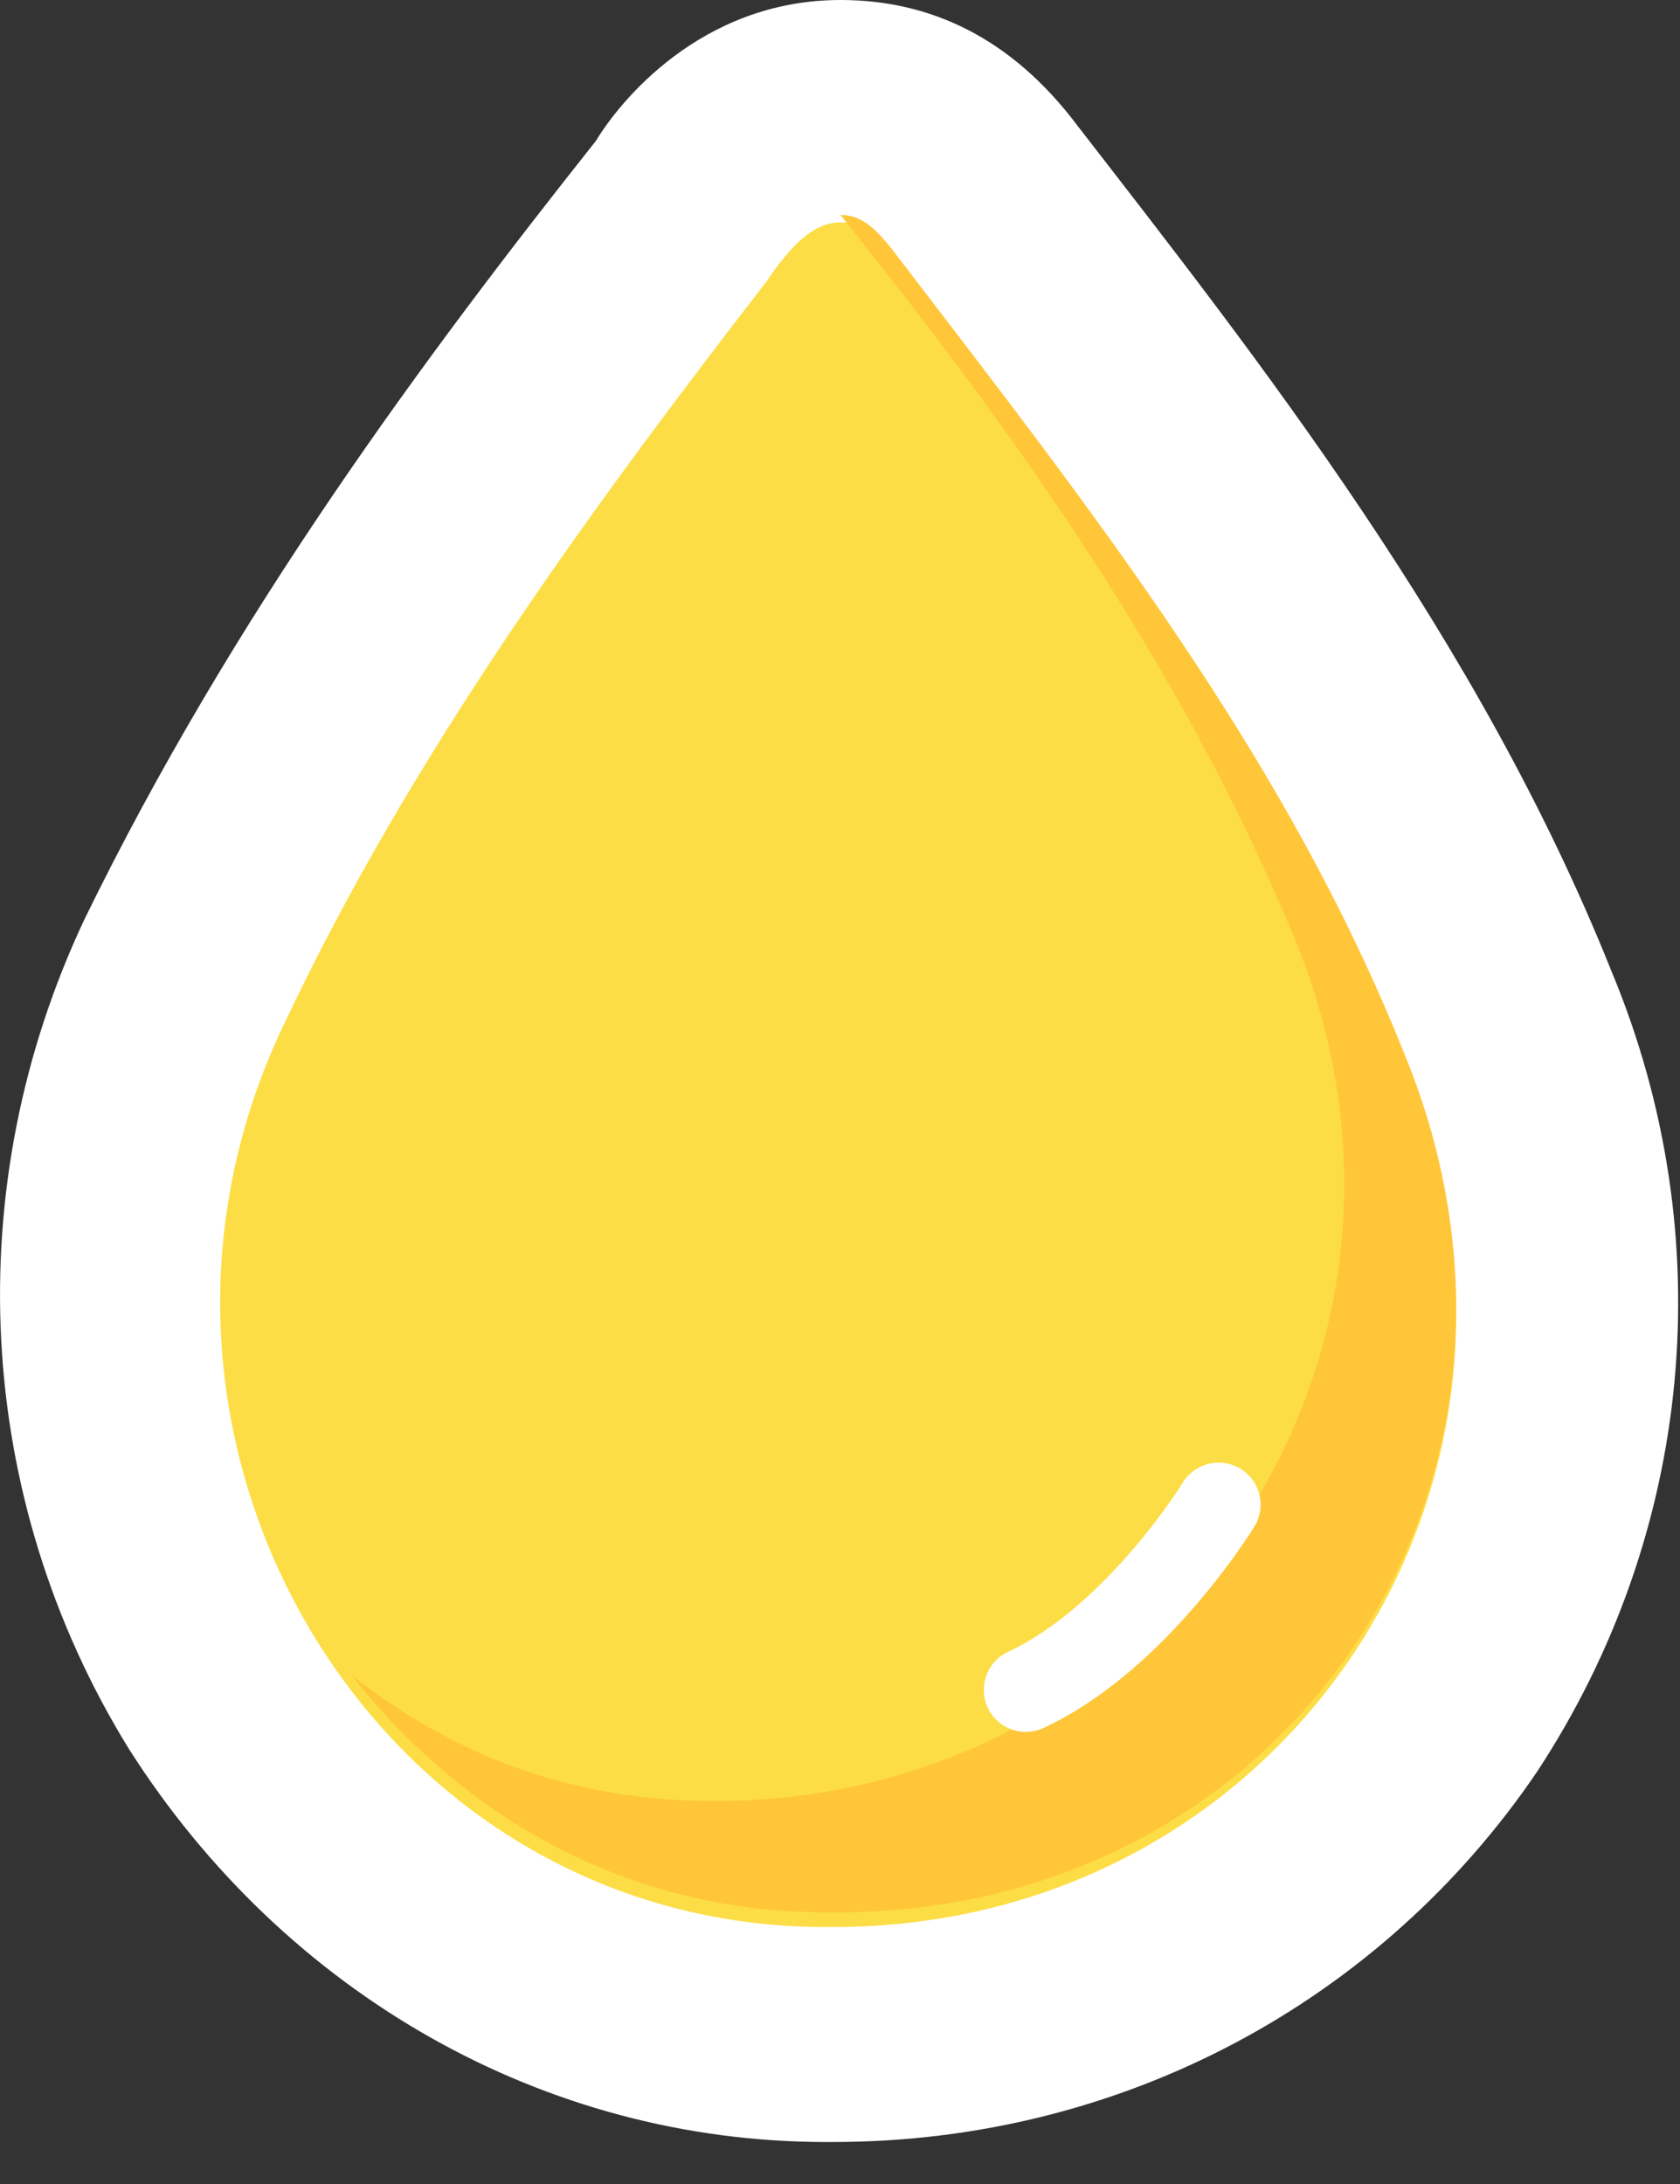 <svg width="20" height="26" viewBox="0 0 20 26" fill="none" xmlns="http://www.w3.org/2000/svg">
<rect x="0" y="0" width="20" height="26" fill="#333333" stroke="none"/>
<path d="M9.83 24.176C6.918 24.176 4.183 22.588 2.595 20.118C1.007 17.471 0.83 14.294 2.154 11.559C3.83 8.029 6.124 5.029 8.065 2.471C8.33 2.118 8.948 1.324 10.007 1.324C10.977 1.324 11.595 2.118 11.771 2.382C14.418 5.735 16.536 8.559 17.948 12.088C19.095 14.912 18.83 17.912 17.154 20.382C15.565 22.765 12.918 24.176 9.83 24.176Z" fill="#FDDD45"/>
<path d="M10.007 2.647C10.271 2.647 10.448 2.824 10.713 3.176C13.007 6.088 15.301 9.088 16.712 12.618C18.83 17.647 15.301 22.941 9.918 22.941C9.918 22.941 9.918 22.941 9.83 22.941C4.448 22.941 1.007 17.118 3.389 12.176C4.889 9 7.007 6.088 9.124 3.353C9.477 2.824 9.742 2.647 10.007 2.647ZM10.007 0C8.33 0 7.36 1.235 7.095 1.676C5.065 4.235 2.771 7.324 1.007 10.941C-0.493 14.118 -0.317 17.823 1.536 20.823C3.389 23.735 6.477 25.5 9.83 25.5H9.918C13.36 25.5 16.448 23.823 18.301 21.088C20.154 18.265 20.507 14.735 19.183 11.559C17.595 7.588 14.948 4.235 12.83 1.5C12.036 0.441 11.065 0 10.007 0Z" fill="white"/>
<path d="M13.977 15.529C13.624 15.353 13.36 15.441 13.095 15.618C12.742 17.382 11.33 18.529 9.565 18.618C9.565 18.706 9.565 18.882 9.565 18.971C9.742 19.677 10.183 19.941 10.889 19.941C12.654 19.853 14.065 18.706 14.418 16.941C14.507 16.412 14.595 15.794 13.977 15.529Z" fill="#FDDD45"/>
<path d="M16.712 12.529C15.3 9 13.006 6.088 10.712 3.088C10.448 2.735 10.271 2.559 10.006 2.559C12.124 5.206 14.065 7.941 15.389 11.118C17.506 16.147 13.889 21.441 8.506 21.441C6.83 21.441 5.418 20.912 4.183 19.941C5.506 21.618 7.448 22.765 9.83 22.765C15.3 22.853 18.83 17.647 16.712 12.529Z" fill="#FFC639"/>
<path d="M14.507 17.912C14.507 17.912 13.536 19.5 12.212 20.118" stroke="white" stroke-miterlimit="10" stroke-linecap="round" stroke-linejoin="round"/>
</svg>
